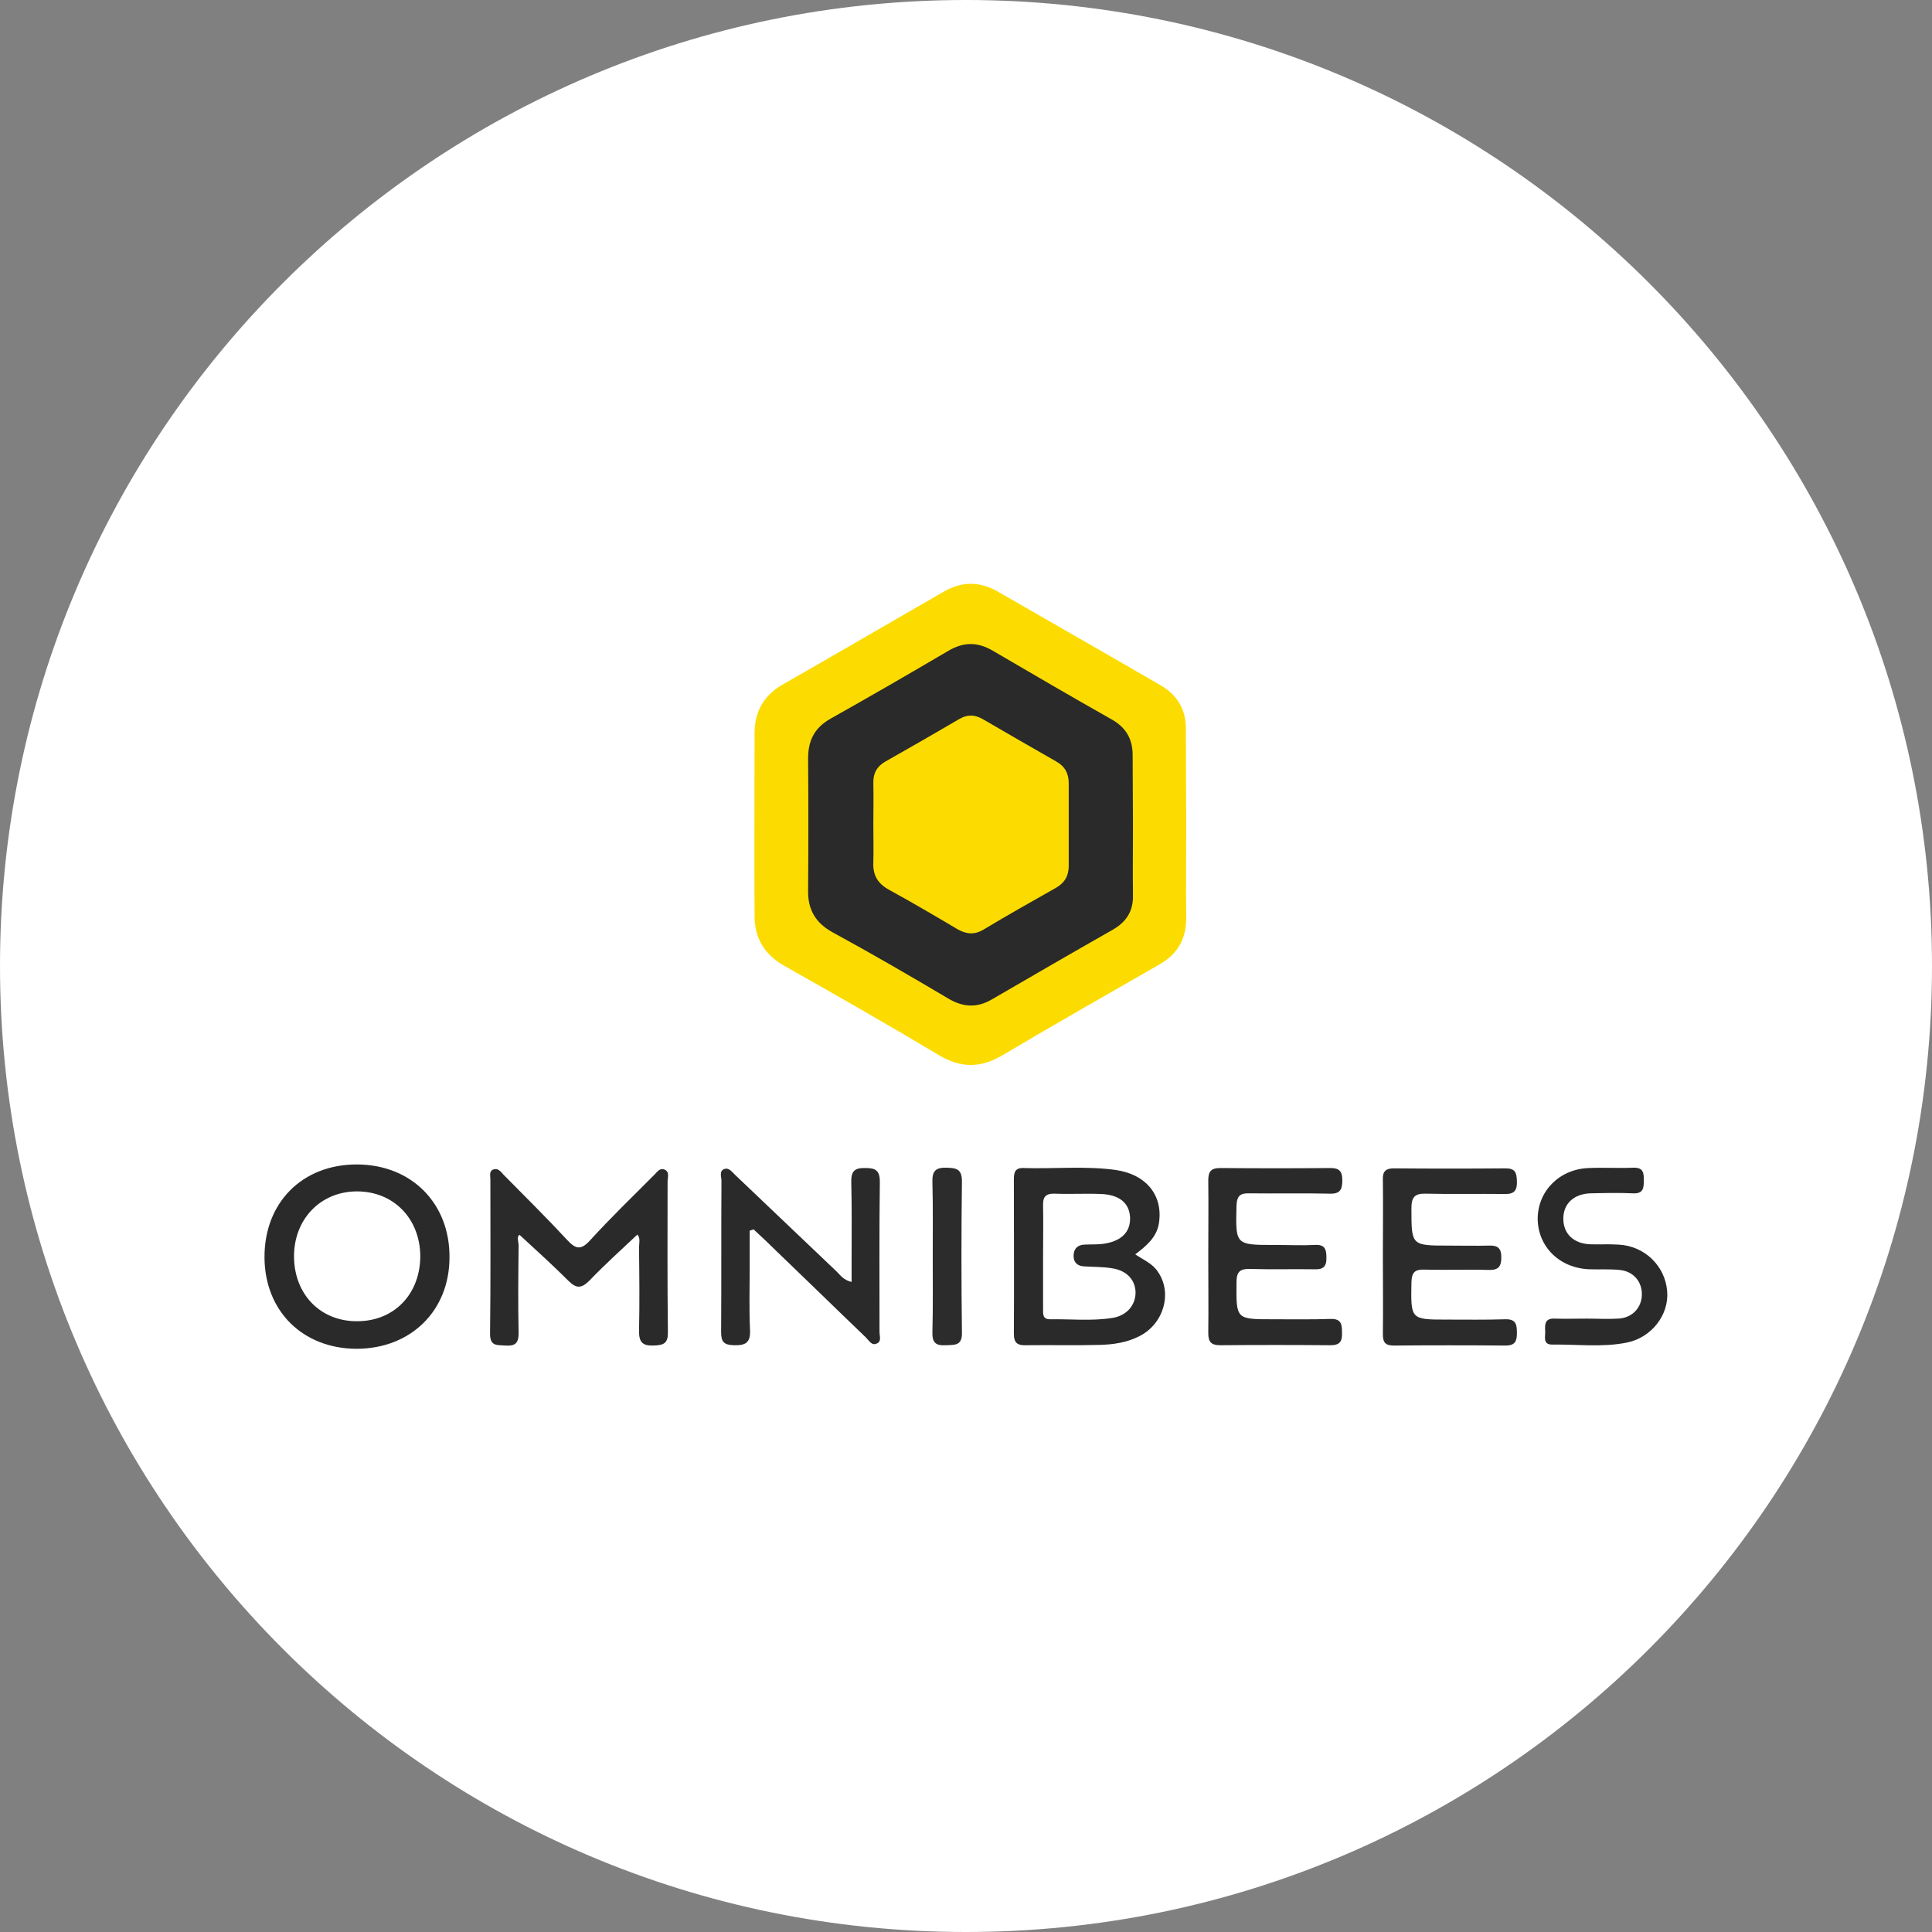 <?xml version="1.0" encoding="utf-8"?>
<!-- Generator: Adobe Illustrator 26.3.1, SVG Export Plug-In . SVG Version: 6.00 Build 0)  -->
<svg version="1.1" id="Layer_1" xmlns="http://www.w3.org/2000/svg" xmlns:xlink="http://www.w3.org/1999/xlink" x="0px" y="0px"
	 viewBox="0 0 595.3 595.3" style="enable-background:new 0 0 595.3 595.3;" xml:space="preserve">
<rect x="0" y="0" width="595.3" height="595.3" fill="#808080" stroke="none"/>
<style type="text/css">
	.st0{fill:#FFFFFF;}
	.st1{fill:#FCDC00;}
	.st2{fill:#2A2A2A;}
	.st3{fill:#2B2B2B;}
	.st4{fill:#2C2C2C;}
</style>
<path class="st0" d="M297.6,595.3L297.6,595.3C133.3,595.3,0,462,0,297.6l0,0C0,133.3,133.3,0,297.6,0l0,0
	C462,0,595.3,133.3,595.3,297.6l0,0C595.3,462,462,595.3,297.6,595.3z"/>
<g>
	<path class="st1" d="M365.5,254.1c0,9.5-0.1,18.9,0,28.4c0.1,6.6-2.5,11.4-8.3,14.7c-16.2,9.3-32.4,18.5-48.4,28
		c-6.8,4-12.9,3.9-19.7-0.2c-15.7-9.4-31.7-18.5-47.6-27.5c-6.1-3.5-9-8.6-9-15.3c-0.1-18.8,0-37.5,0-56.3c0-6.7,2.9-11.7,8.7-15
		c16.6-9.5,33.1-19.1,49.6-28.6c5.5-3.2,11-3.2,16.5-0.1c16.8,9.7,33.7,19.3,50.4,29c5.1,3,7.8,7.5,7.7,13.6
		C365.4,234.6,365.5,244.3,365.5,254.1z"/>
	<path class="st2" d="M349.1,254.4c0,7.2-0.1,14.3,0,21.5c0.1,4.8-2,8.1-6.1,10.5c-12.5,7.1-24.9,14.3-37.3,21.5
		c-4.6,2.7-8.8,2.5-13.3-0.1c-11.8-7-23.7-13.9-35.8-20.5c-5.3-2.9-7.7-7-7.6-12.9c0.1-13.6,0.1-27.2,0-40.7c0-5.6,2-9.5,7-12.3
		c12.1-6.8,24.2-13.8,36.1-20.8c4.7-2.8,9-2.9,13.8-0.1c12.1,7.1,24.3,14.2,36.5,21.1c4.7,2.6,6.7,6.3,6.6,11.5
		C349,240.1,349.1,247.2,349.1,254.4z"/>
	<g>
		<path class="st2" d="M349.8,386.5c3.4-2.6,6.6-5.2,7.3-9.6c1.3-8.5-3.8-15-13.3-16.4c-9.4-1.3-18.9-0.3-28.4-0.6
			c-2.6-0.1-3,1.3-3,3.5c0,15.9,0.1,31.7,0,47.6c0,2.9,1.2,3.6,3.9,3.5c7.5-0.1,15,0.1,22.4-0.1c4.3-0.1,8.5-0.7,12.4-2.7
			c7.5-3.8,10.2-13.3,5.7-19.8C355.2,389.4,352.5,388.3,349.8,386.5z M342.7,406.1c-6.4,1-12.8,0.3-19.2,0.4c-2.3,0-2.1-1.7-2.1-3.3
			c0-5.5,0-11,0-16.5c0-5,0.1-10.1,0-15.1c-0.1-2.6,0.6-3.9,3.6-3.8c4.7,0.2,9.5-0.1,14.2,0.1c5.7,0.2,8.8,2.8,9,7.2
			c0.2,4.6-2.8,7.5-8.6,8.2c-1.8,0.2-3.7,0.1-5.5,0.2c-2.2,0.1-3.3,1.4-3.3,3.5c0,2,1.2,3.1,3.2,3.2c2.9,0.2,5.8,0.1,8.7,0.6
			c4.6,0.7,7.2,3.7,7.2,7.6C349.8,402.2,347.2,405.4,342.7,406.1z"/>
		<path class="st2" d="M138.5,387.4c0.1-16.7-11.8-28.6-28.6-28.6c-16.8,0-28.5,11.8-28.4,28.7c0.1,16.5,11.8,28.1,28.5,28.1
			C126.7,415.5,138.5,403.8,138.5,387.4z M110.3,407.1c-11.3,0.2-19.5-8-19.7-19.6c-0.2-11.7,8.1-20.4,19.4-20.4
			c11.2,0,19.4,8.3,19.5,19.9C129.5,398.6,121.6,407,110.3,407.1z"/>
		<path class="st2" d="M201.3,414.6c3.3-0.1,4.6-0.7,4.5-4.3c-0.2-15.4-0.1-30.8-0.1-46.2c0-1.3,0.7-3-0.9-3.7
			c-1.6-0.7-2.4,0.9-3.4,1.8c-6.6,6.6-13.3,13.1-19.6,20c-2.9,3.2-4.5,2.6-7.1-0.2c-6.3-6.8-13-13.4-19.5-20c-0.8-0.9-1.7-2.1-3-1.7
			c-1.6,0.4-1.1,2-1.1,3.1c0,15.9,0.1,31.7-0.1,47.6c0,3.9,2.2,3.4,4.7,3.6c2.9,0.2,4.1-0.6,4.1-3.8c-0.2-9-0.1-18,0-27
			c0-1.2-0.7-2.8,0.3-3.3c5.2,4.8,10.3,9.4,15.1,14.2c2.4,2.4,4,2.3,6.4-0.1c4.7-4.9,9.8-9.5,14.8-14.2c1,1.1,0.5,2.7,0.5,4.1
			c0.1,8.5,0.2,17.1,0,25.6C196.9,413.4,197.8,414.7,201.3,414.6z"/>
		<path class="st2" d="M271,410.4c0-15.4-0.1-30.8,0.1-46.2c0-3.6-1.3-4.3-4.5-4.3c-3.5-0.1-4.4,1.2-4.3,4.5
			c0.2,7.9,0.1,15.9,0.1,23.8c0,2.2,0,4.4,0,6.8c-2.5-0.6-3.4-2-4.6-3.2c-10.4-9.9-20.8-19.8-31.2-29.7c-1-0.9-1.9-2.4-3.4-1.9
			c-1.7,0.6-0.9,2.4-0.9,3.6c-0.1,15.6,0,31.1-0.1,46.7c0,3,0.9,3.9,3.9,4c3.7,0.1,5.2-0.8,5-4.8c-0.3-6.4-0.1-12.8-0.1-19.2
			c0-3.8,0-7.5,0-11.3c0.4-0.1,0.8-0.3,1.2-0.4c1.9,1.8,3.8,3.5,5.6,5.3c9.7,9.3,19.3,18.7,29,28c0.9,0.9,1.8,2.6,3.3,1.9
			C271.7,413.4,271,411.7,271,410.4z"/>
		<path class="st3" d="M426.1,386.8c0,8.1,0.1,16.2,0,24.3c0,2.6,0.8,3.5,3.4,3.5c11.5-0.1,22.9-0.1,34.4,0c3,0,3.5-1.4,3.5-3.9
			c0-2.6-0.3-4.3-3.6-4.2c-6,0.2-11.9,0.1-17.9,0.1c-11.3,0-11.2,0-11-11.5c0.1-3,1-4,4-3.9c6.6,0.2,13.2-0.1,19.7,0.1
			c3,0.1,4-0.9,4-3.9c0-2.9-1.2-3.7-3.8-3.6c-4.1,0.1-8.3,0-12.4,0c-11.6,0-11.5,0-11.5-11.5c0-3.3,0.9-4.6,4.4-4.5
			c8.1,0.2,16.2,0,24.3,0.1c3.1,0.1,3.9-1.2,3.8-4c-0.1-2.6-0.5-3.9-3.5-3.9c-11.5,0.1-22.9,0.1-34.4,0c-2.6,0-3.5,1-3.4,3.5
			C426.2,371.2,426.1,379,426.1,386.8z"/>
		<path class="st2" d="M410,406.4c-6,0.2-11.9,0.1-17.9,0.1c-11.3,0-11.2,0-11.1-11.4c0-3.3,1.1-4.2,4.3-4.1
			c6.6,0.2,13.1,0,19.7,0.1c2.7,0.1,3.8-0.8,3.7-3.7c0-2.6-0.6-4-3.6-3.8c-4.1,0.2-8.2,0-12.4,0c-12.1,0-12,0-11.7-12.1
			c0.1-3.1,1.2-3.9,4.1-3.8c8.2,0.1,16.5-0.1,24.7,0.1c3.2,0.1,3.8-1.4,3.8-4.1c0-2.7-0.8-3.8-3.7-3.8c-11.3,0.1-22.6,0.1-33.9,0
			c-2.8,0-3.7,1-3.7,3.8c0.1,7.8,0,15.6,0,23.3c0,7.9,0.1,15.9,0,23.8c0,2.7,0.9,3.7,3.7,3.7c11.3-0.1,22.6-0.1,33.9,0
			c2.9,0,3.7-1.1,3.6-3.8C413.5,408.2,413.4,406.3,410,406.4z"/>
		<path class="st2" d="M498.7,383.5c-2.9-0.2-5.8,0-8.7-0.1c-5.1-0.2-8.3-3.2-8.3-7.9c0-4.6,3.2-7.6,8.3-7.8c4.4-0.1,8.9-0.2,13.3,0
			c2.9,0.1,3.2-1.5,3.2-3.7c0-2.3,0.1-4.3-3.2-4.2c-4.6,0.2-9.2-0.1-13.7,0.1c-9.1,0.3-15.8,7.1-15.8,15.7c0.1,8.6,6.8,15.2,16,15.5
			c3.1,0.1,6.1-0.1,9.2,0.2c4.3,0.4,7,3.6,6.9,7.7c-0.1,4-3,7.1-7.3,7.3c-3.2,0.2-6.4,0-9.6,0c0,0,0,0,0,0c-3.4,0-6.7,0.1-10.1,0
			c-2.8-0.1-2.9,1.7-2.8,3.6c0.2,1.7-1,4.5,2.3,4.4c7.6-0.1,15.3,0.9,22.8-0.6c7.7-1.5,13.1-8.6,12.5-15.8
			C513.1,390.1,506.8,383.9,498.7,383.5z"/>
		<path class="st4" d="M291.5,414.5c2.8-0.1,5,0.1,4.9-3.9c-0.2-15.5-0.2-31.1,0-46.6c0-3.8-1.7-4.1-4.7-4.2c-3.4-0.1-4.5,1-4.4,4.4
			c0.2,7.6,0.1,15.2,0.1,22.9c0,7.8,0.1,15.5-0.1,23.3C287.2,413.7,288.3,414.7,291.5,414.5z"/>
	</g>
	<path class="st1" d="M269.1,254.2c0-4.3,0.1-8.5,0-12.8c-0.1-3.1,1.1-5.3,3.8-6.8c7.6-4.3,15.1-8.6,22.6-13
		c2.7-1.6,5.1-1.4,7.7,0.2c7.4,4.3,14.8,8.6,22.2,12.8c2.7,1.5,3.9,3.7,3.9,6.7c0,8.5,0,17.1,0,25.6c0,3-1.3,5.2-4,6.7
		c-7.4,4.2-14.9,8.4-22.2,12.8c-2.8,1.7-5.3,1.5-8.1-0.1c-6.9-4.1-13.9-8.2-21-12.1c-3.5-1.9-5.1-4.5-4.9-8.5
		C269.2,261.8,269.1,258,269.1,254.2z"/>
</g>
</svg>
